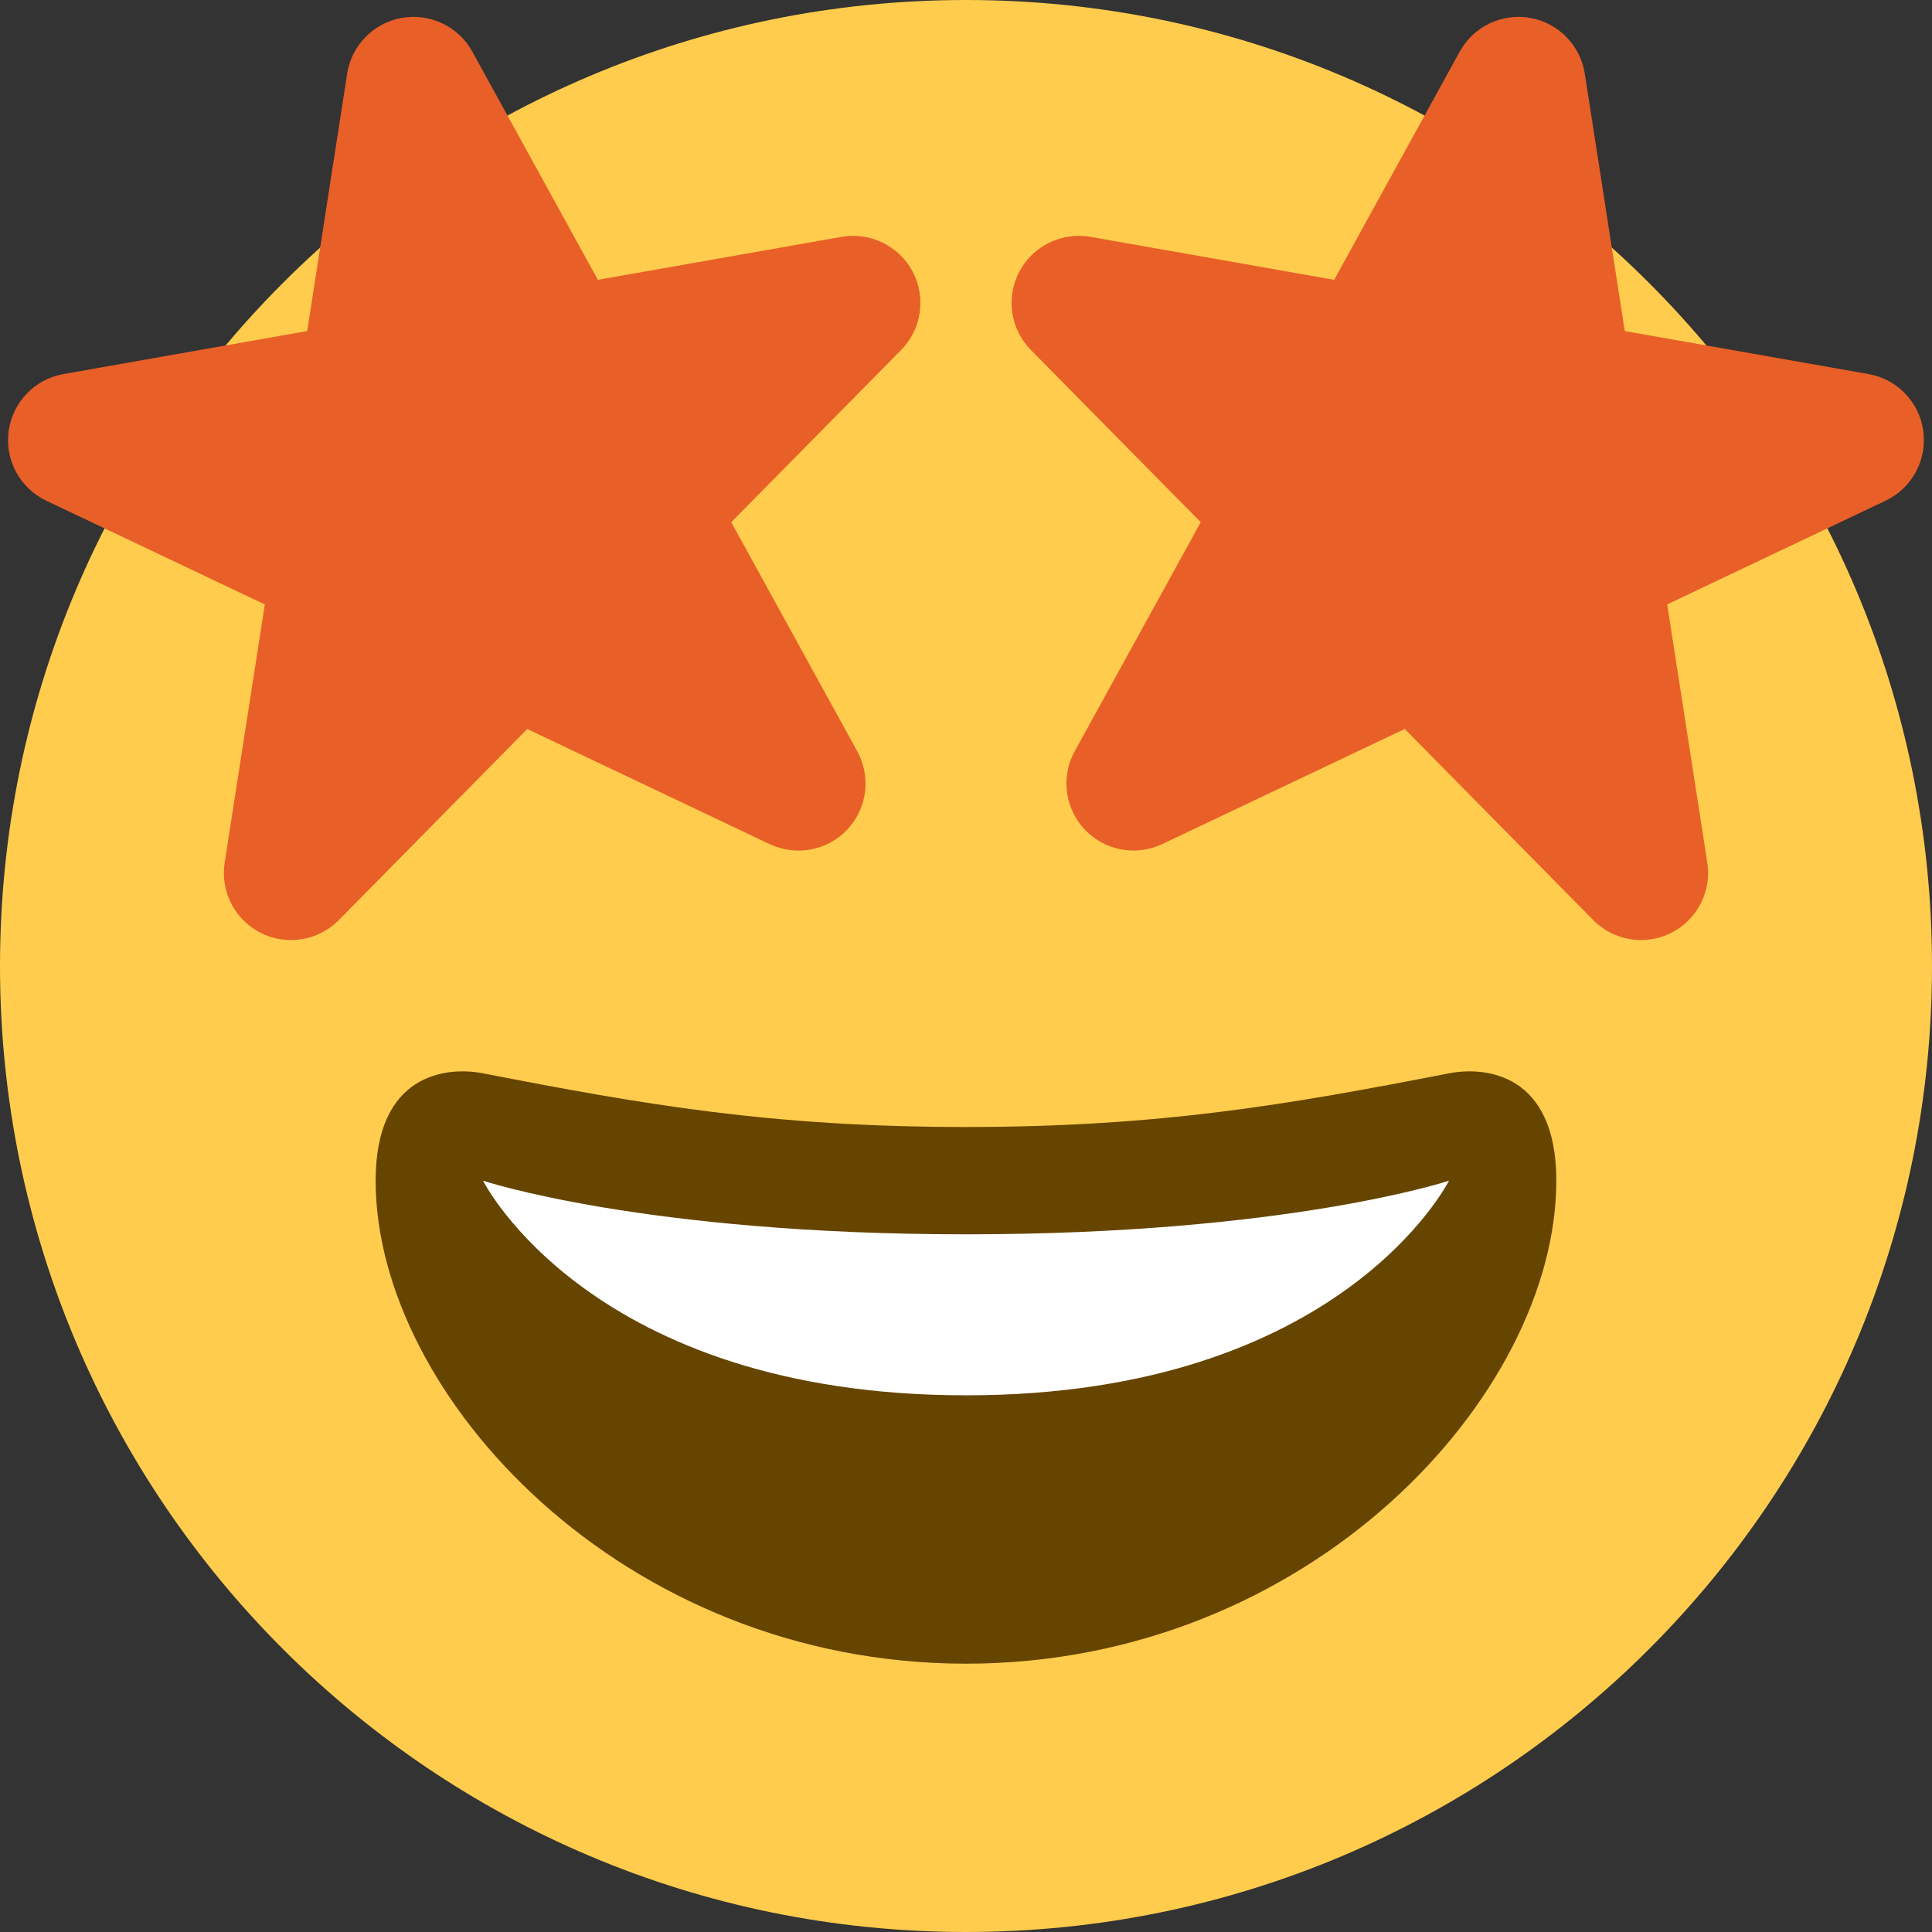 <svg width="42" height="42" viewBox="0 0 42 42" fill="none" xmlns="http://www.w3.org/2000/svg">
<rect x="0" y="0" width="42" height="42" fill="#333333" stroke="none"/>
<path d="M42 21C42 32.598 32.598 42 21 42C9.402 42 0 32.598 0 21C0 9.402 9.402 0 21 0C32.598 0 42 9.402 42 21Z" fill="#FFCC4D"/>
<path d="M21 24.5C16.773 24.5 13.968 24.008 10.5 23.333C9.708 23.18 8.166 23.333 8.166 25.667C8.166 30.333 13.527 36.167 21 36.167C28.471 36.167 33.833 30.333 33.833 25.667C33.833 23.333 32.292 23.179 31.5 23.333C28.031 24.008 25.227 24.5 21 24.5Z" fill="#664500"/>
<path d="M10.5 25.667C10.5 25.667 14 26.833 21 26.833C28 26.833 31.5 25.667 31.5 25.667C31.5 25.667 29.167 30.333 21 30.333C12.833 30.333 10.5 25.667 10.5 25.667Z" fill="white"/>
<path d="M18.296 5.149L12.997 6.083L10.267 1.121C9.966 0.574 9.348 0.281 8.736 0.389C8.121 0.497 7.643 0.985 7.547 1.601L6.678 7.197L1.379 8.132C0.755 8.241 0.273 8.744 0.188 9.373C0.103 10.002 0.434 10.613 1.008 10.886L5.757 13.14L4.884 18.754C4.787 19.38 5.104 19.995 5.669 20.281C5.878 20.386 6.102 20.436 6.325 20.436C6.706 20.436 7.083 20.287 7.364 20.003L11.462 15.848L16.733 18.351C17.304 18.621 17.986 18.494 18.42 18.033C18.854 17.572 18.94 16.885 18.635 16.331L15.896 11.352L19.589 7.609C20.034 7.157 20.136 6.469 19.842 5.907C19.545 5.345 18.917 5.04 18.296 5.149ZM23.705 5.149L29.004 6.083L31.734 1.121C32.035 0.574 32.653 0.281 33.264 0.389C33.878 0.497 34.356 0.985 34.452 1.601L35.321 7.197L40.62 8.132C41.245 8.241 41.727 8.743 41.811 9.372C41.895 10.001 41.565 10.612 40.991 10.885L36.243 13.139L37.115 18.753C37.212 19.378 36.895 19.994 36.33 20.28C36.121 20.385 35.897 20.435 35.675 20.435C35.293 20.435 34.916 20.286 34.635 20.001L30.538 15.847L25.267 18.349C24.695 18.62 24.014 18.493 23.58 18.032C23.146 17.571 23.059 16.884 23.364 16.33L26.103 11.352L22.411 7.609C21.965 7.157 21.864 6.469 22.158 5.907C22.455 5.345 23.084 5.04 23.705 5.149Z" fill="#E95F28"/>
</svg>
